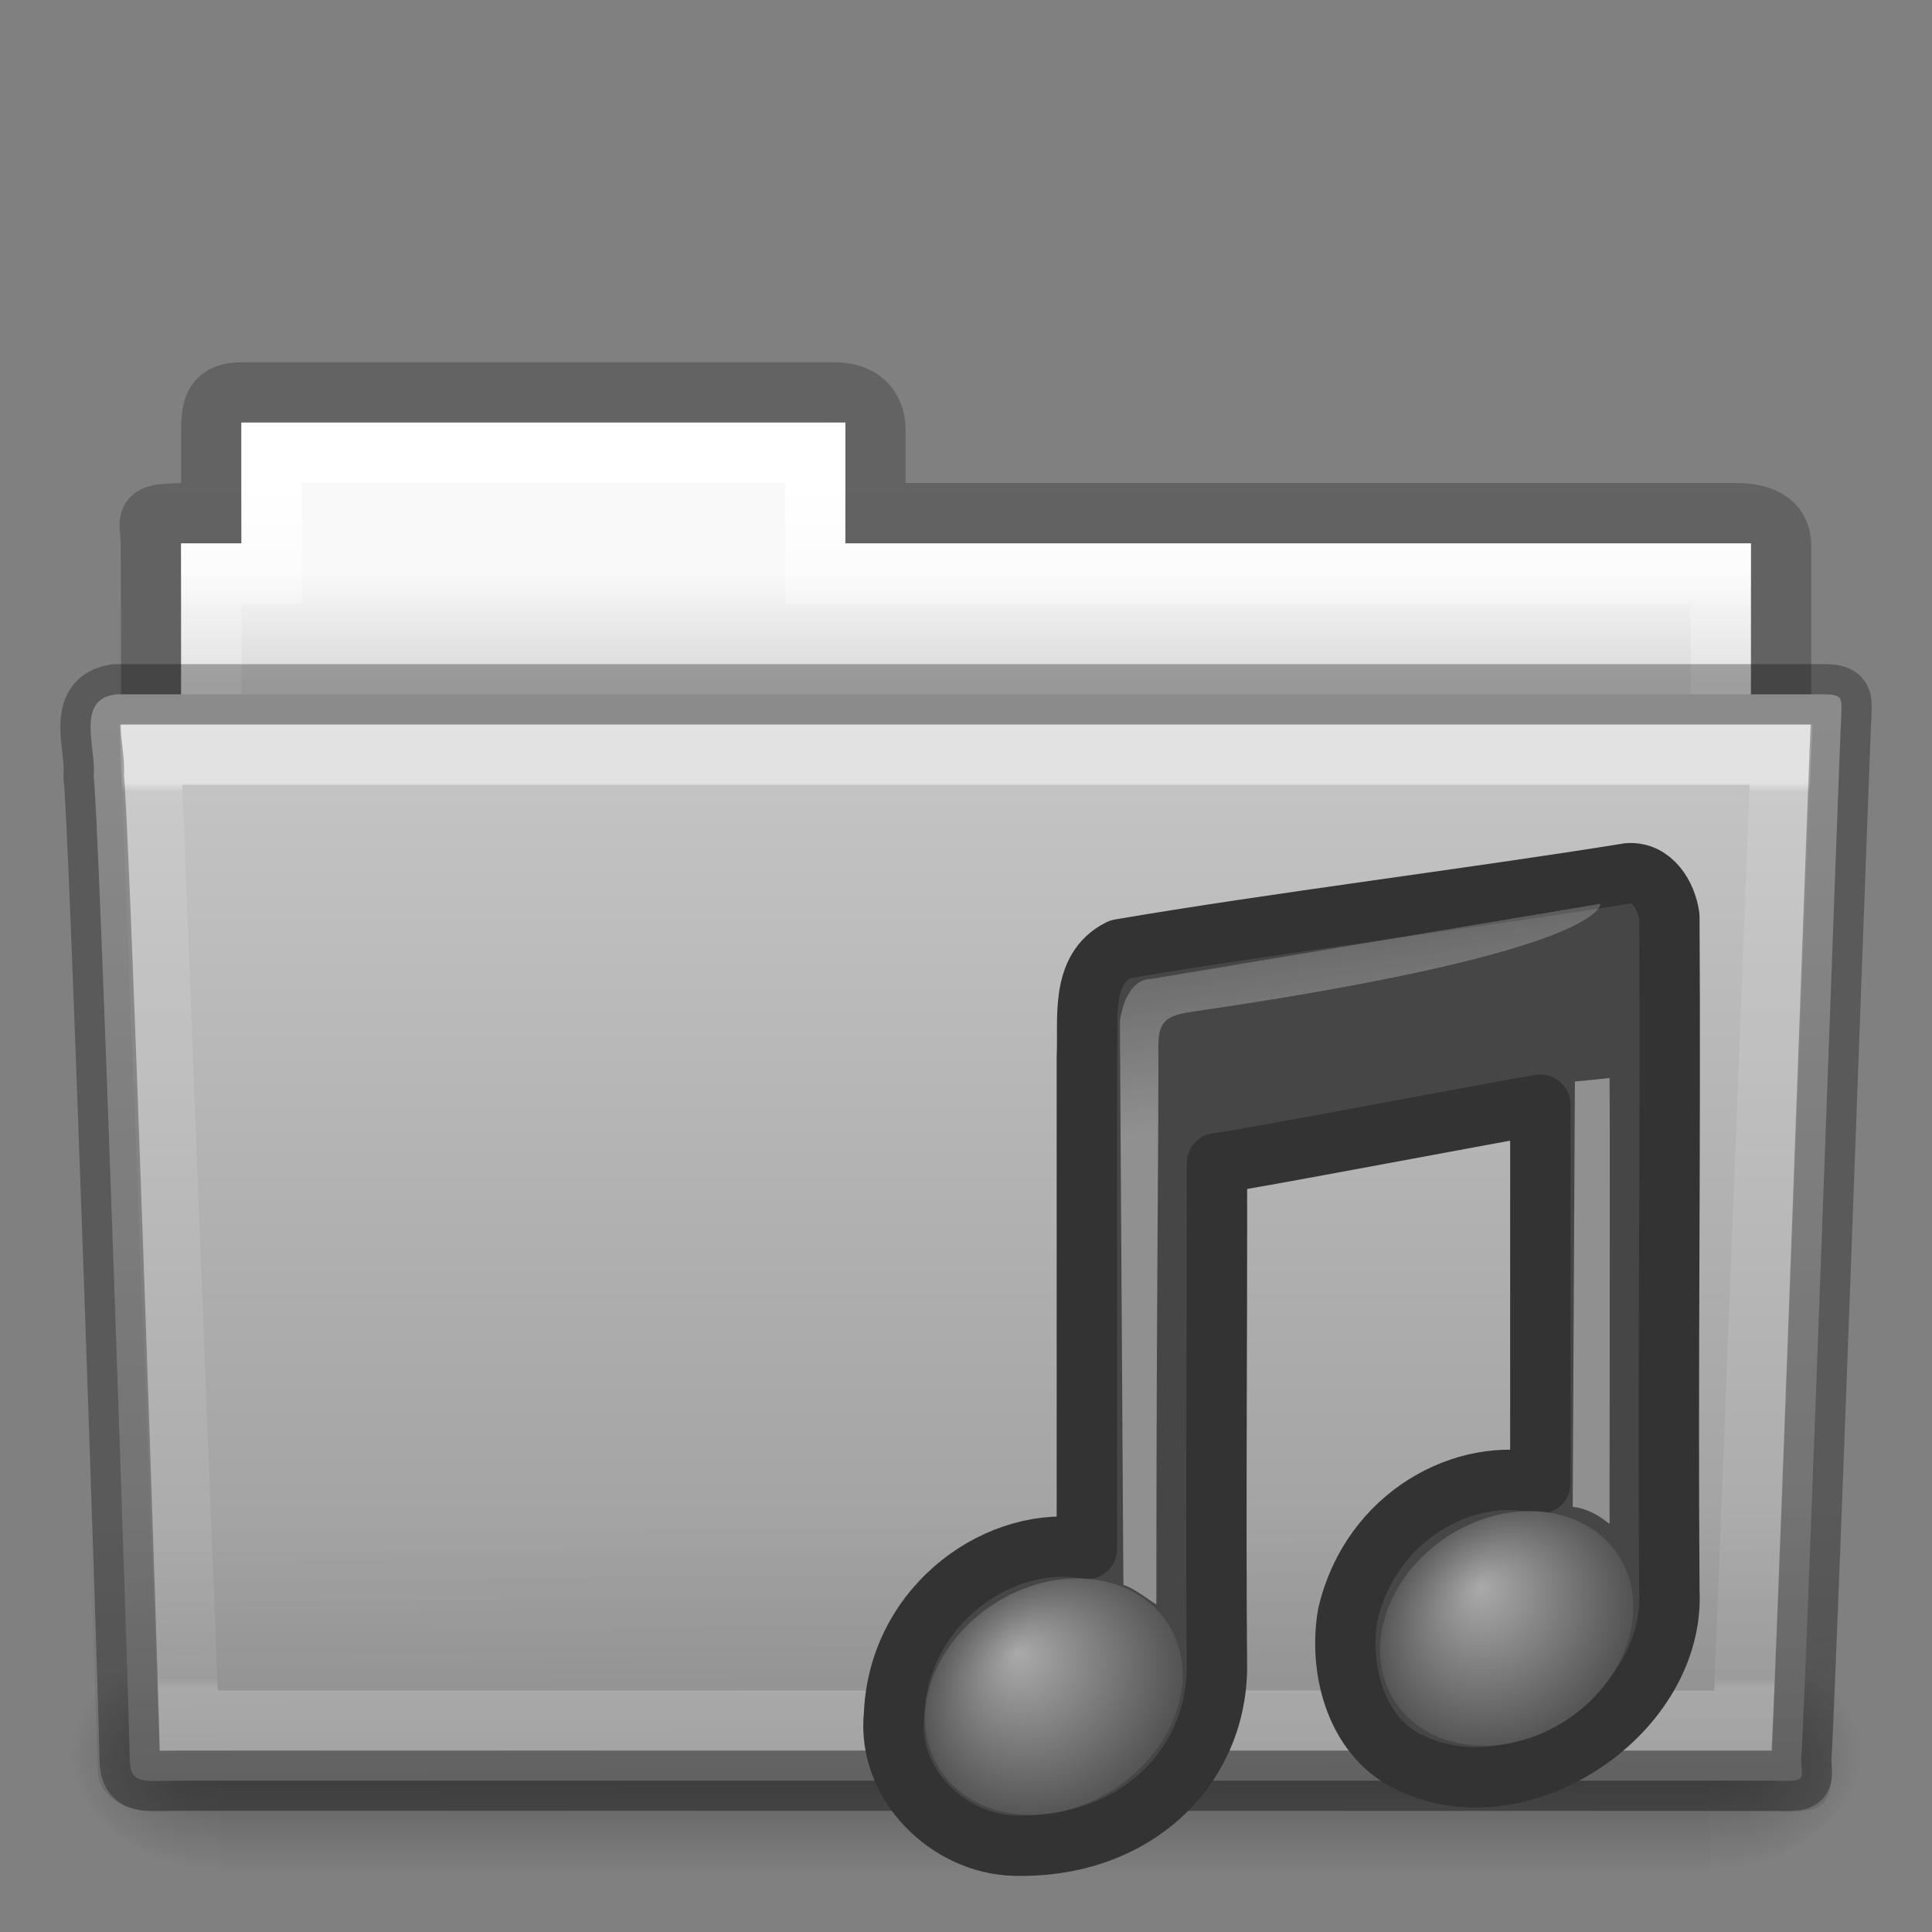 <svg height="32" width="32" xmlns="http://www.w3.org/2000/svg" xmlns:xlink="http://www.w3.org/1999/xlink">
 <rect width="100%" height="100%" fill="#808080" stroke="none"/>
 <linearGradient id="a" gradientTransform="matrix(.892 0 0 1.054 3.121 5.413)" gradientUnits="userSpaceOnUse" x1="27.557" x2="27.557" y1="7.163" y2="21.387">
  <stop offset="0" stop-color="#ffffff"/>
  <stop offset=".01" stop-color="#ffffff" stop-opacity=".235"/>
  <stop offset=".99" stop-color="#ffffff" stop-opacity=".157"/>
  <stop offset="1" stop-color="#ffffff" stop-opacity=".392"/>
 </linearGradient>
 <linearGradient id="b" gradientTransform="matrix(.747 0 0 .655 -1.922 1.168)" gradientUnits="userSpaceOnUse" x1="22.935" x2="22.809" y1="49.629" y2="36.658">
  <stop offset="0" stop-color="#0a0a0a" stop-opacity=".498"/>
  <stop offset="1" stop-color="#0a0a0a" stop-opacity="0"/>
 </linearGradient>
 <linearGradient id="c" gradientTransform="matrix(.644 0 0 .643 .534 .893)" gradientUnits="userSpaceOnUse" x1="35.793" x2="35.793" y1="17.118" y2="43.761">
  <stop offset="0" stop-color="#c6c6c6"/>
  <stop offset="1" stop-color="#9a9a9a"/>
 </linearGradient>
 <linearGradient id="d" gradientTransform="matrix(.051 0 0 .016 -2.49 22.299)" gradientUnits="userSpaceOnUse" x1="302.857" x2="302.857" y1="366.648" y2="609.505">
  <stop offset="0" stop-opacity="0"/>
  <stop offset=".5"/>
  <stop offset="1" stop-opacity="0"/>
 </linearGradient>
 <radialGradient id="e" cx="605.714" cy="486.648" gradientTransform="matrix(.02 0 0 .016 16.388 22.299)" gradientUnits="userSpaceOnUse" r="117.143" xlink:href="#f"/>
 <linearGradient id="f">
  <stop offset="0"/>
  <stop offset="1" stop-opacity="0"/>
 </linearGradient>
 <radialGradient id="g" cx="605.714" cy="486.648" gradientTransform="matrix(-.02 0 0 .016 15.601 22.299)" gradientUnits="userSpaceOnUse" r="117.143" xlink:href="#f"/>
 <linearGradient id="h" gradientTransform="matrix(.544 0 0 .615 3.269 5.091)" gradientUnits="userSpaceOnUse" x1="21.37" x2="21.37" y1="4.732" y2="34.143">
  <stop offset="0" stop-color="#ffffff"/>
  <stop offset=".111" stop-color="#ffffff" stop-opacity=".235"/>
  <stop offset=".99" stop-color="#ffffff" stop-opacity=".157"/>
  <stop offset="1" stop-color="#ffffff" stop-opacity=".392"/>
 </linearGradient>
 <linearGradient id="i" gradientUnits="userSpaceOnUse" x1="8.601" x2="8.601" y1="9.476" y2="11.333">
  <stop offset="0" stop-color="#f9f9f9"/>
  <stop offset="1" stop-color="#d8d8d8"/>
 </linearGradient>
 <linearGradient id="j" gradientTransform="matrix(.507 0 0 .503 68.029 1.33)" gradientUnits="userSpaceOnUse" x1="-51.786" x2="-51.786" y1="53.514" y2="3.634">
  <stop offset="0" stop-opacity=".322"/>
  <stop offset="1" stop-opacity=".278"/>
 </linearGradient>
 <radialGradient id="k" cx="17.059" cy="41.059" fx="15.544" fy="39.027" gradientTransform="matrix(.404 -.068 0 .391 10.57 13.185)" gradientUnits="userSpaceOnUse" r="5.738" xlink:href="#o"/>
 <radialGradient id="l" cx="17.059" cy="41.059" fx="15.97" fy="39.106" gradientTransform="matrix(.396 -.067 0 .385 18.196 12.299)" gradientUnits="userSpaceOnUse" r="5.738" xlink:href="#o"/>
 <linearGradient id="m" gradientTransform="matrix(.136 0 0 .138 15.457 -1.17)" gradientUnits="userSpaceOnUse" x1="28.739" x2="25.4" xlink:href="#p" y1="144.117" y2="119.865"/>
 <linearGradient id="n" gradientTransform="matrix(.273 0 0 .138 19.712 -2.369)" gradientUnits="userSpaceOnUse" x1="28.739" x2="26.257" xlink:href="#p" y1="144.117" y2="125.391"/>
 <linearGradient id="o">
  <stop offset="0" stop-color="#aaaaaa"/>
  <stop offset="1" stop-color="#4d4d4d"/>
 </linearGradient>
 <linearGradient id="p">
  <stop offset="0" stop-color="#ffffff"/>
  <stop offset="1" stop-color="#ffffff" stop-opacity=".379"/>
 </linearGradient>
 <path d="m4 6.5c-.433.005-.5.217-.5.635l0 1.365c-1.246 0-1-.002-1 .544.022 6.533 0 6.901 0 7.456.901 0 27-2.349 27-3.36l0-4.096c0-.418-.348-.549-.781-.544l-14.219 0 0-1.365c0-.418-.264-.64-.698-.635l-9.802 0z" fill="none" opacity=".8" overflow="visible" stroke="url(#j)"/>
 <path d="m4 7l0 2-1 0 0 4 26 0 0-4-15 0 0-2-10 0z" fill="url(#i)" overflow="visible"/>
 <path d="m4.5 7.5l0 2-1 0 0 4 25 0 0-4-15 0 0-2-9 0z" fill="none" overflow="visible" stroke="url(#h)" stroke-linecap="round"/>
 <g transform="translate(0 -1)">
  <path d="m3.647 28.135h24.695v3.865h-24.695z" fill="url(#d)" opacity=".3" overflow="visible"/>
  <path d="m28.342 28.135c0 0 0 3.865 0 3.865 1.021.007 2.469-.866 2.469-1.933 0-1.067-1.14-1.932-2.469-1.932z" fill="url(#e)" opacity=".3" overflow="visible"/>
  <path d="m3.647 28.135c0 0 0 3.865 0 3.865-1.021.007-2.469-.866-2.469-1.933 0-1.067 1.14-1.932 2.469-1.932z" fill="url(#g)" opacity=".3" overflow="visible"/>
 </g>
 <path d="m1.927 11.5c-.691.08-.322.903-.377 1.365.08.299.598 15.718.598 16.247 0 .46.227.382.801.382 8.499 0 17.898 0 26.397 0 .619.014.488.007.488-.389.045-.203.64-16.978.663-17.243 0-.279.058-.362-.305-.362-9.076 0-19.188 0-28.265 0z" fill="url(#c)" overflow="visible"/>
 <path d="m1.682 11l28.636 0c.414 0 .682.292.682.655l-.673 17.712c.01.459-.136.642-.617.632l-27.256-.011c-.414 0-.831-.271-.831-.634l-.622-17.698c0-.363.268-.655.682-.655z" fill="url(#b)" opacity=".4"/>
 <path d="m2.5 12.5l.625 16 25.749 0 .625-16z" style="opacity:.5;fill:none;stroke-width:1;stroke-linecap:round;stroke:url(#a)"/>
 <path d="m1.927 11.5c-.691.08-.322.903-.377 1.365.08.299.598 15.718.598 16.247 0 .46.227.382.801.382 8.499 0 17.898 0 26.397 0 .619.014.488.007.488-.389.045-.203.64-16.978.663-17.243 0-.279.058-.362-.305-.362-9.076 0-19.188 0-28.265 0z" style="opacity:.3;fill:none;stroke:#000000;stroke-width:1;stroke-linecap:round;stroke-linejoin:round;"/>
 <g transform="translate(0 -0)">
  <path d="m27 26l-.393-3.174" fill="none"/>
  <path d="m26.973 14.464c-2.526.408-5.906.828-8.424 1.259-.667.326-.517 1.166-.547 1.775 0 2.719 0 5.438 0 8.157-1.405-.265-3.119.899-3.194 2.742-.121 1.147.894 2.146 1.998 2.173 1.977.048 3.328-1.266 3.35-2.928-.022-2.792.006-5.584 0-8.376.306-.023 4.941-.909 5.357-.968 0 2.091 0 4.182 0 6.273-1.228-.295-2.799.514-3.188 2.166-.164.926.146 2.089 1.084 2.481 1.83.843 4.343-.865 4.241-2.869-.028-3.722.023-7.446 0-11.169-.048-.35-.285-.742-.677-.716z" fill="#464646" stroke="#333333" stroke-linecap="round" stroke-linejoin="round"/>
  <path d="m19.592 27.742a1.842 2.251 56.795 0 1 -4.273.718 1.842 2.251 56.795 0 1 4.273-.718z" fill="url(#k)"/>
  <path d="m27.054 26.629a1.812 2.212 56.466 0 1 -4.196.706 1.812 2.212 56.466 1 1 4.196-.706z" fill="url(#l)"/>
  <path d="m18.607 26.251l-.058-9.324c0 0 .063-.713.53-.715.166-.029 7.427-1.242 7.427-1.242 0 0 .142.762-6.503 1.75-.554.083-.82.074-.817.6.008 1.419-.033 4.077-.033 9.245 0 .037-.349-.262-.547-.313z" fill="url(#m)" fill-rule="evenodd" opacity=".4"/>
  <path d="m26.049 24.957l.036-7.044c.383-.035.059-.006.575-.058.007 1.316 0 2.408 0 7.377 0 .037-.214-.224-.612-.276z" fill="url(#n)" fill-rule="evenodd" opacity=".4"/>
 </g>
</svg>
